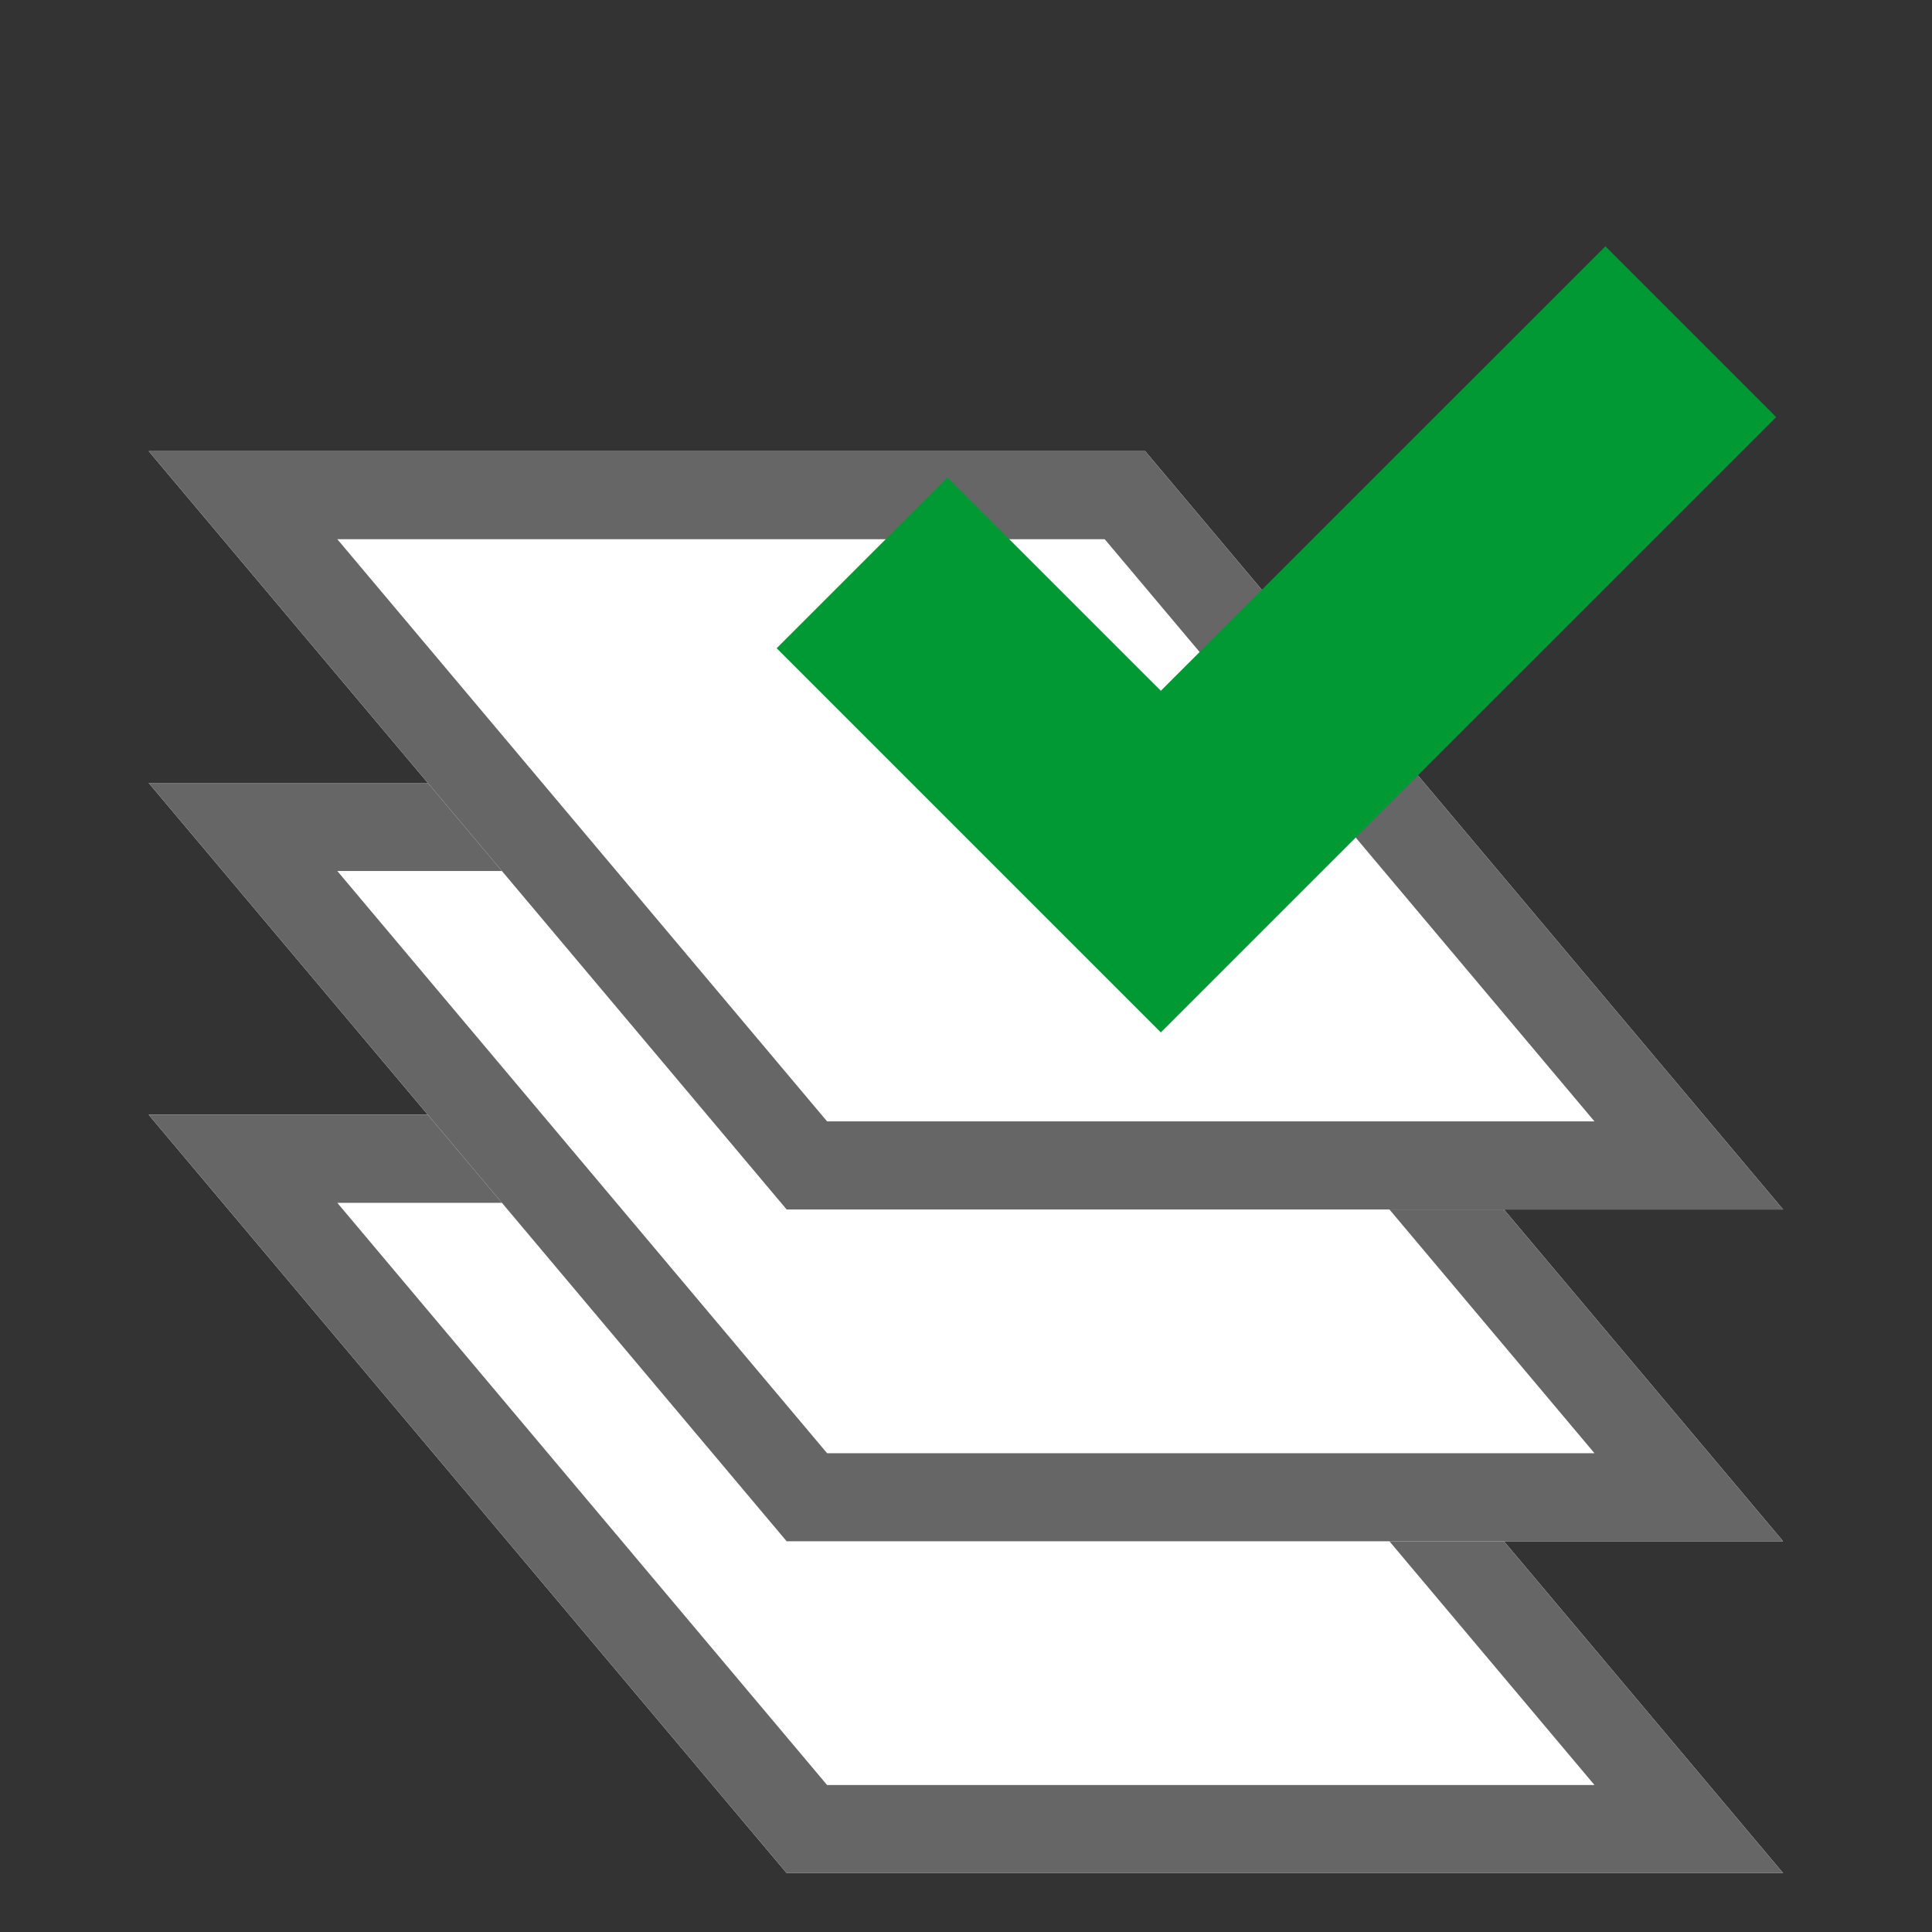<?xml version="1.0" encoding="UTF-8"?>
<!DOCTYPE svg PUBLIC "-//W3C//DTD SVG 1.1//EN" "http://www.w3.org/Graphics/SVG/1.1/DTD/svg11.dtd">
<!-- Creator: CorelDRAW 2021 (64 Bit) -->
<svg xmlns="http://www.w3.org/2000/svg" xml:space="preserve" width="2.709mm" height="2.709mm" version="1.1" style="shape-rendering:geometricPrecision; text-rendering:geometricPrecision; image-rendering:optimizeQuality; fill-rule:evenodd; clip-rule:evenodd"
viewBox="0 0 270.92 270.92"
 xmlns:xlink="http://www.w3.org/1999/xlink"
 xmlns:xodm="http://www.corel.com/coreldraw/odm/2003">
 <rect x="0" y="0" width="270.92" height="270.92" fill="#333333" stroke="none"/>
 <defs>
  <style type="text/css">
   <![CDATA[
    .fil0 {fill:none}
    .fil3 {fill:#009933}
    .fil2 {fill:#666666}
    .fil1 {fill:white}
   ]]>
  </style>
 </defs>
 <g id="Camada_x0020_1">
  <rect class="fil0" x="0.01" y="-0.01" width="270.93" height="270.93"/>
  <g>
   <polygon class="fil1" points="250.04,262.66 110.31,262.66 20.85,156.32 160.58,156.32 "/>
   <path id="_1" class="fil2" d="M250.04 262.66l-139.73 0 -89.46 -106.34 139.73 0 89.46 106.34zm-134.06 -12.35l107.61 0 -68.68 -81.64 -107.61 0 68.68 81.64z"/>
  </g>
  <g>
   <polygon class="fil1" points="250.04,216.13 110.31,216.13 20.85,109.79 160.58,109.79 "/>
   <path id="_1_0" class="fil2" d="M250.04 216.13l-139.73 0 -89.46 -106.34 139.73 0 89.46 106.34zm-134.06 -12.35l107.61 0 -68.68 -81.64 -107.61 0 68.68 81.64z"/>
  </g>
  <g>
   <polygon class="fil1" points="250.04,169.6 110.31,169.6 20.85,63.26 160.58,63.26 "/>
   <path id="_1_1" class="fil2" d="M250.04 169.6l-139.73 0 -89.46 -106.34 139.73 0 89.46 106.34zm-134.06 -12.35l107.61 0 -68.68 -81.64 -107.61 0 68.68 81.64z"/>
  </g>
  <polygon class="fil3" points="108.91,90.9 132.86,66.95 162.78,96.87 225.12,34.54 249.07,58.49 162.78,144.77 "/>
 </g>
</svg>
